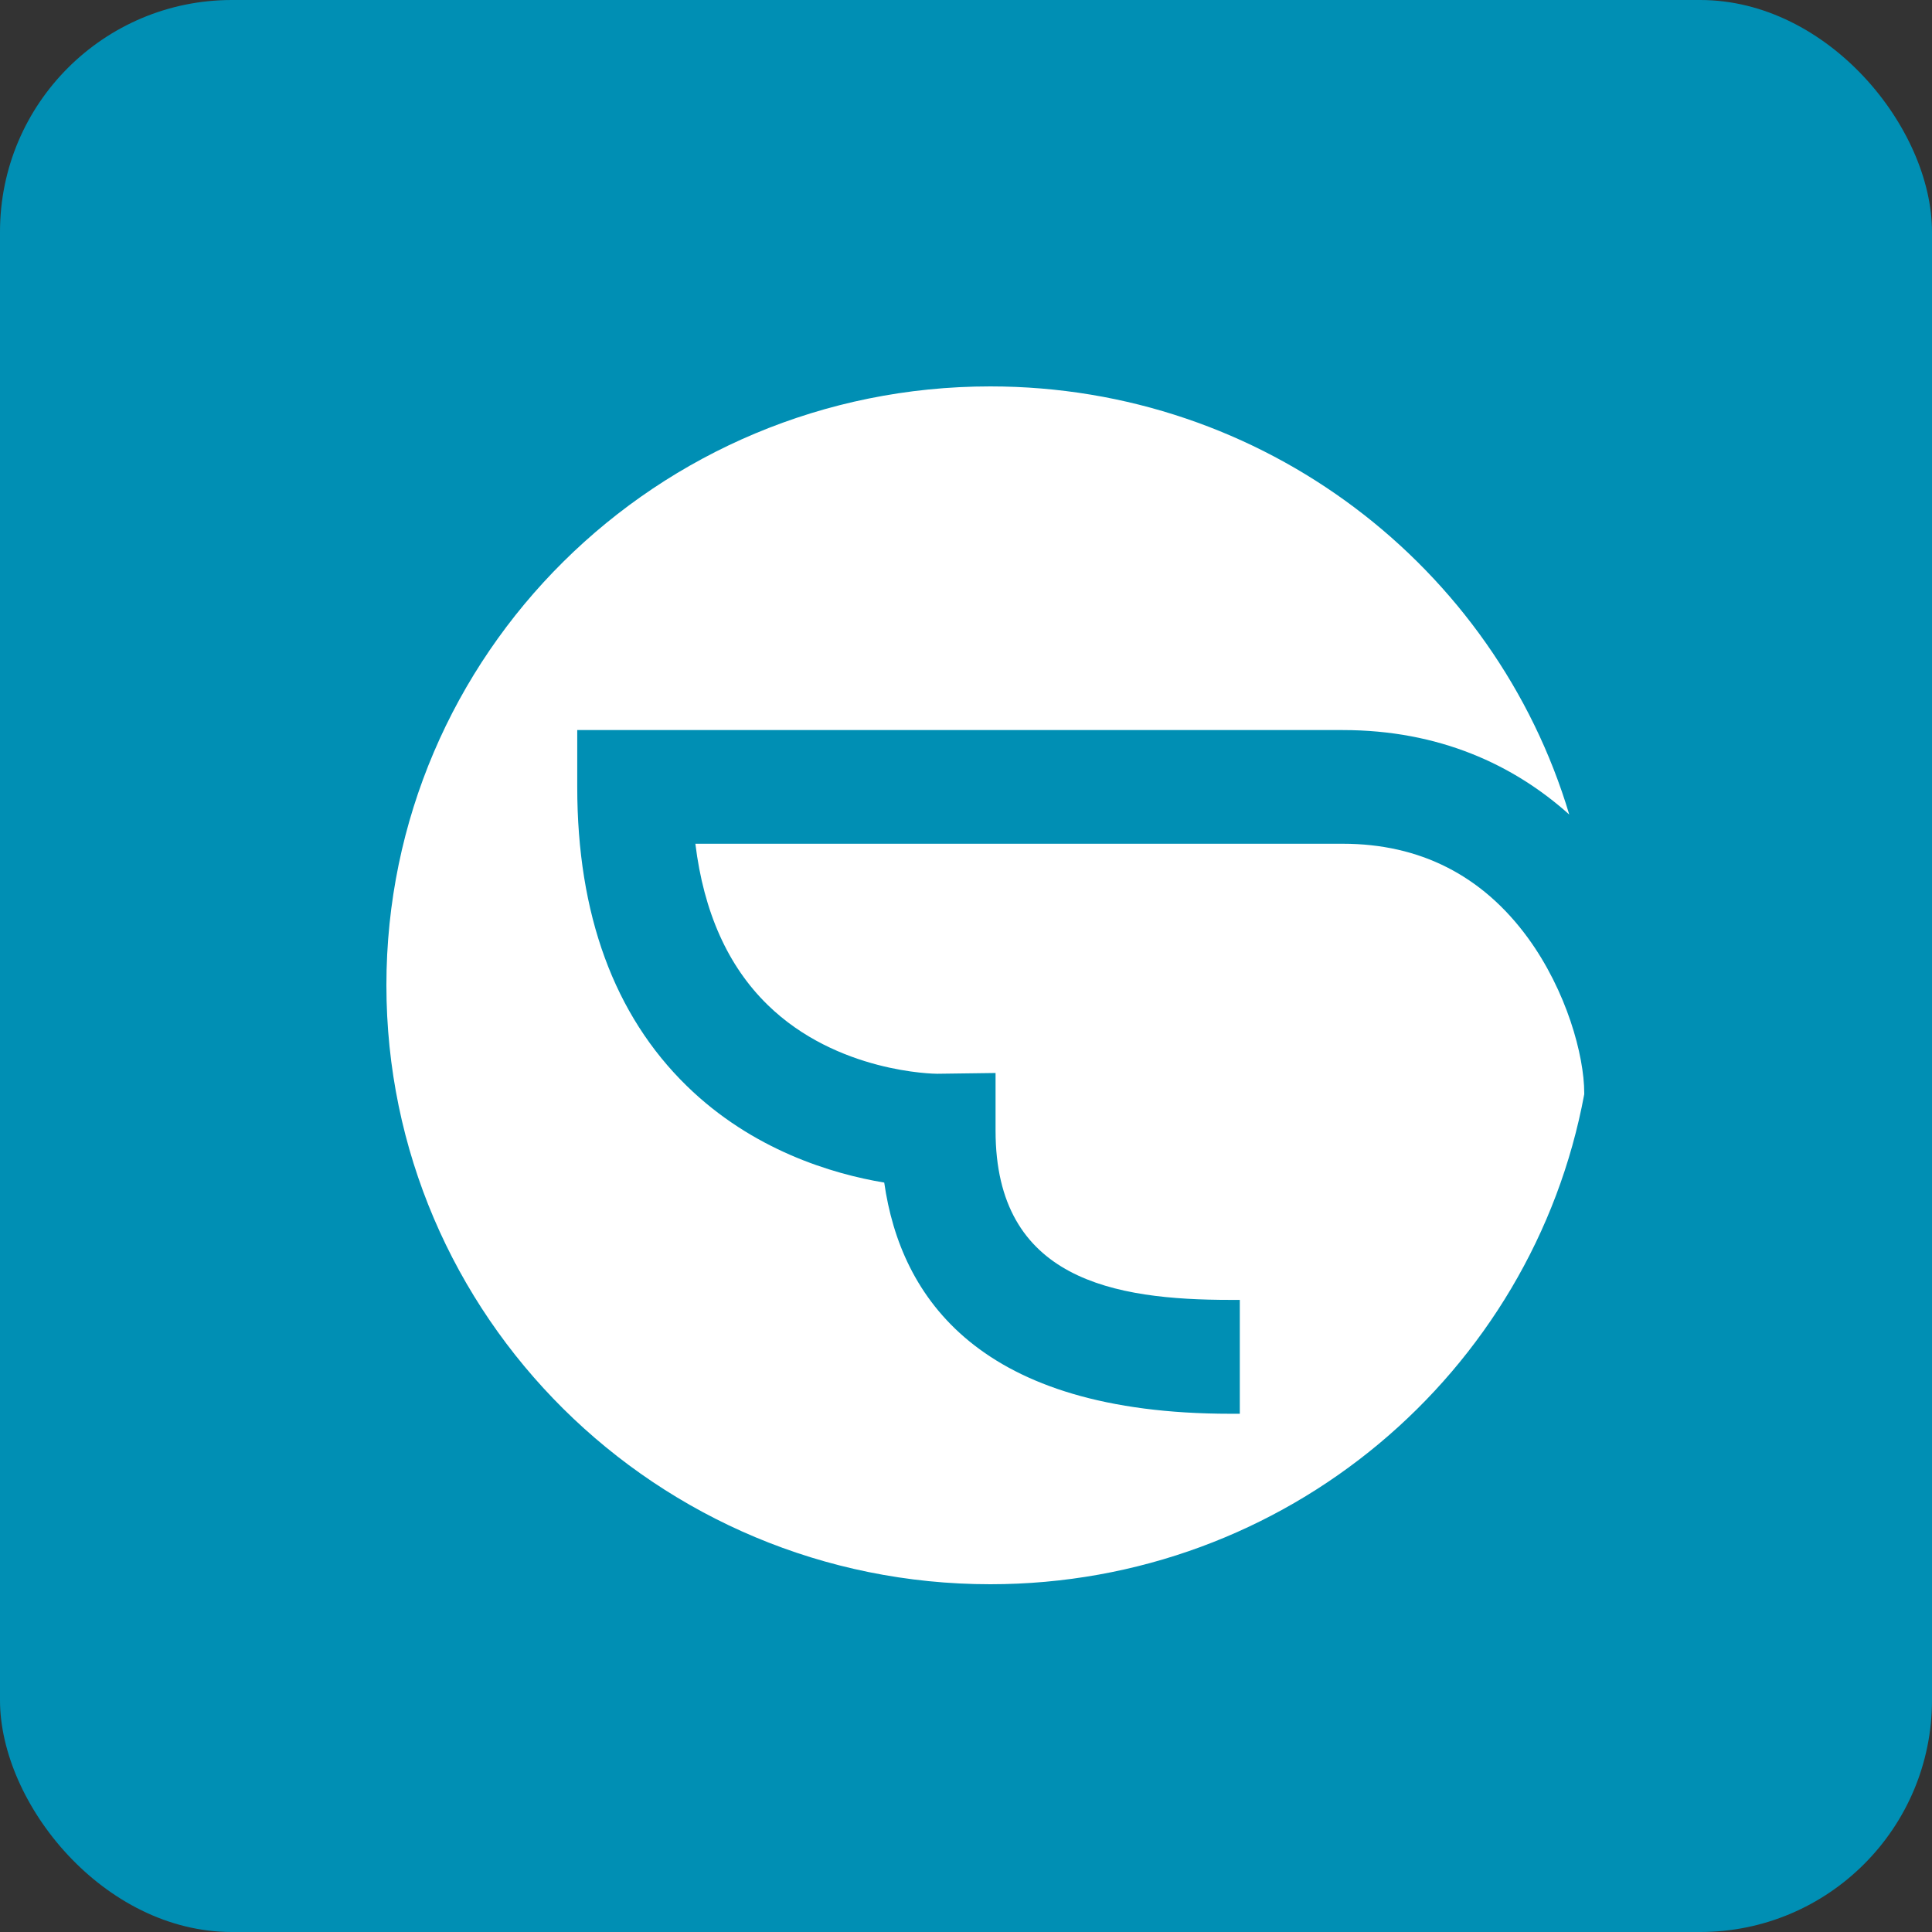 <svg width="50" height="50" viewBox="0 0 50 50" fill="none" xmlns="http://www.w3.org/2000/svg">
<rect x="0" y="0" width="50" height="50" fill="#333333" stroke="none"/>
<rect width="50" height="50" rx="6" fill="#008FB4"/>
<path d="M41 28.289C41 27.313 40.541 25.643 39.542 24.272C38.362 22.656 36.747 21.836 34.75 21.836H17.996C18.213 23.607 18.838 25.002 19.863 26.003C21.663 27.764 24.186 27.789 24.256 27.789L25.765 27.769V29.264C25.765 33.121 28.837 33.641 31.844 33.641H32.086V36.588H31.844C25.351 36.588 23.308 33.586 22.884 30.605C21.537 30.38 19.474 29.765 17.774 28.104C15.892 26.268 14.939 23.662 14.939 20.365V18.894H34.75C37.242 18.894 39.174 19.79 40.612 21.08C38.695 14.672 32.712 10 25.629 10C16.997 10 10 16.938 10 25.497C10 34.057 16.997 41 25.629 41C33.292 41 39.663 35.532 41 28.319V28.294V28.289Z" fill="white"/>
</svg>
